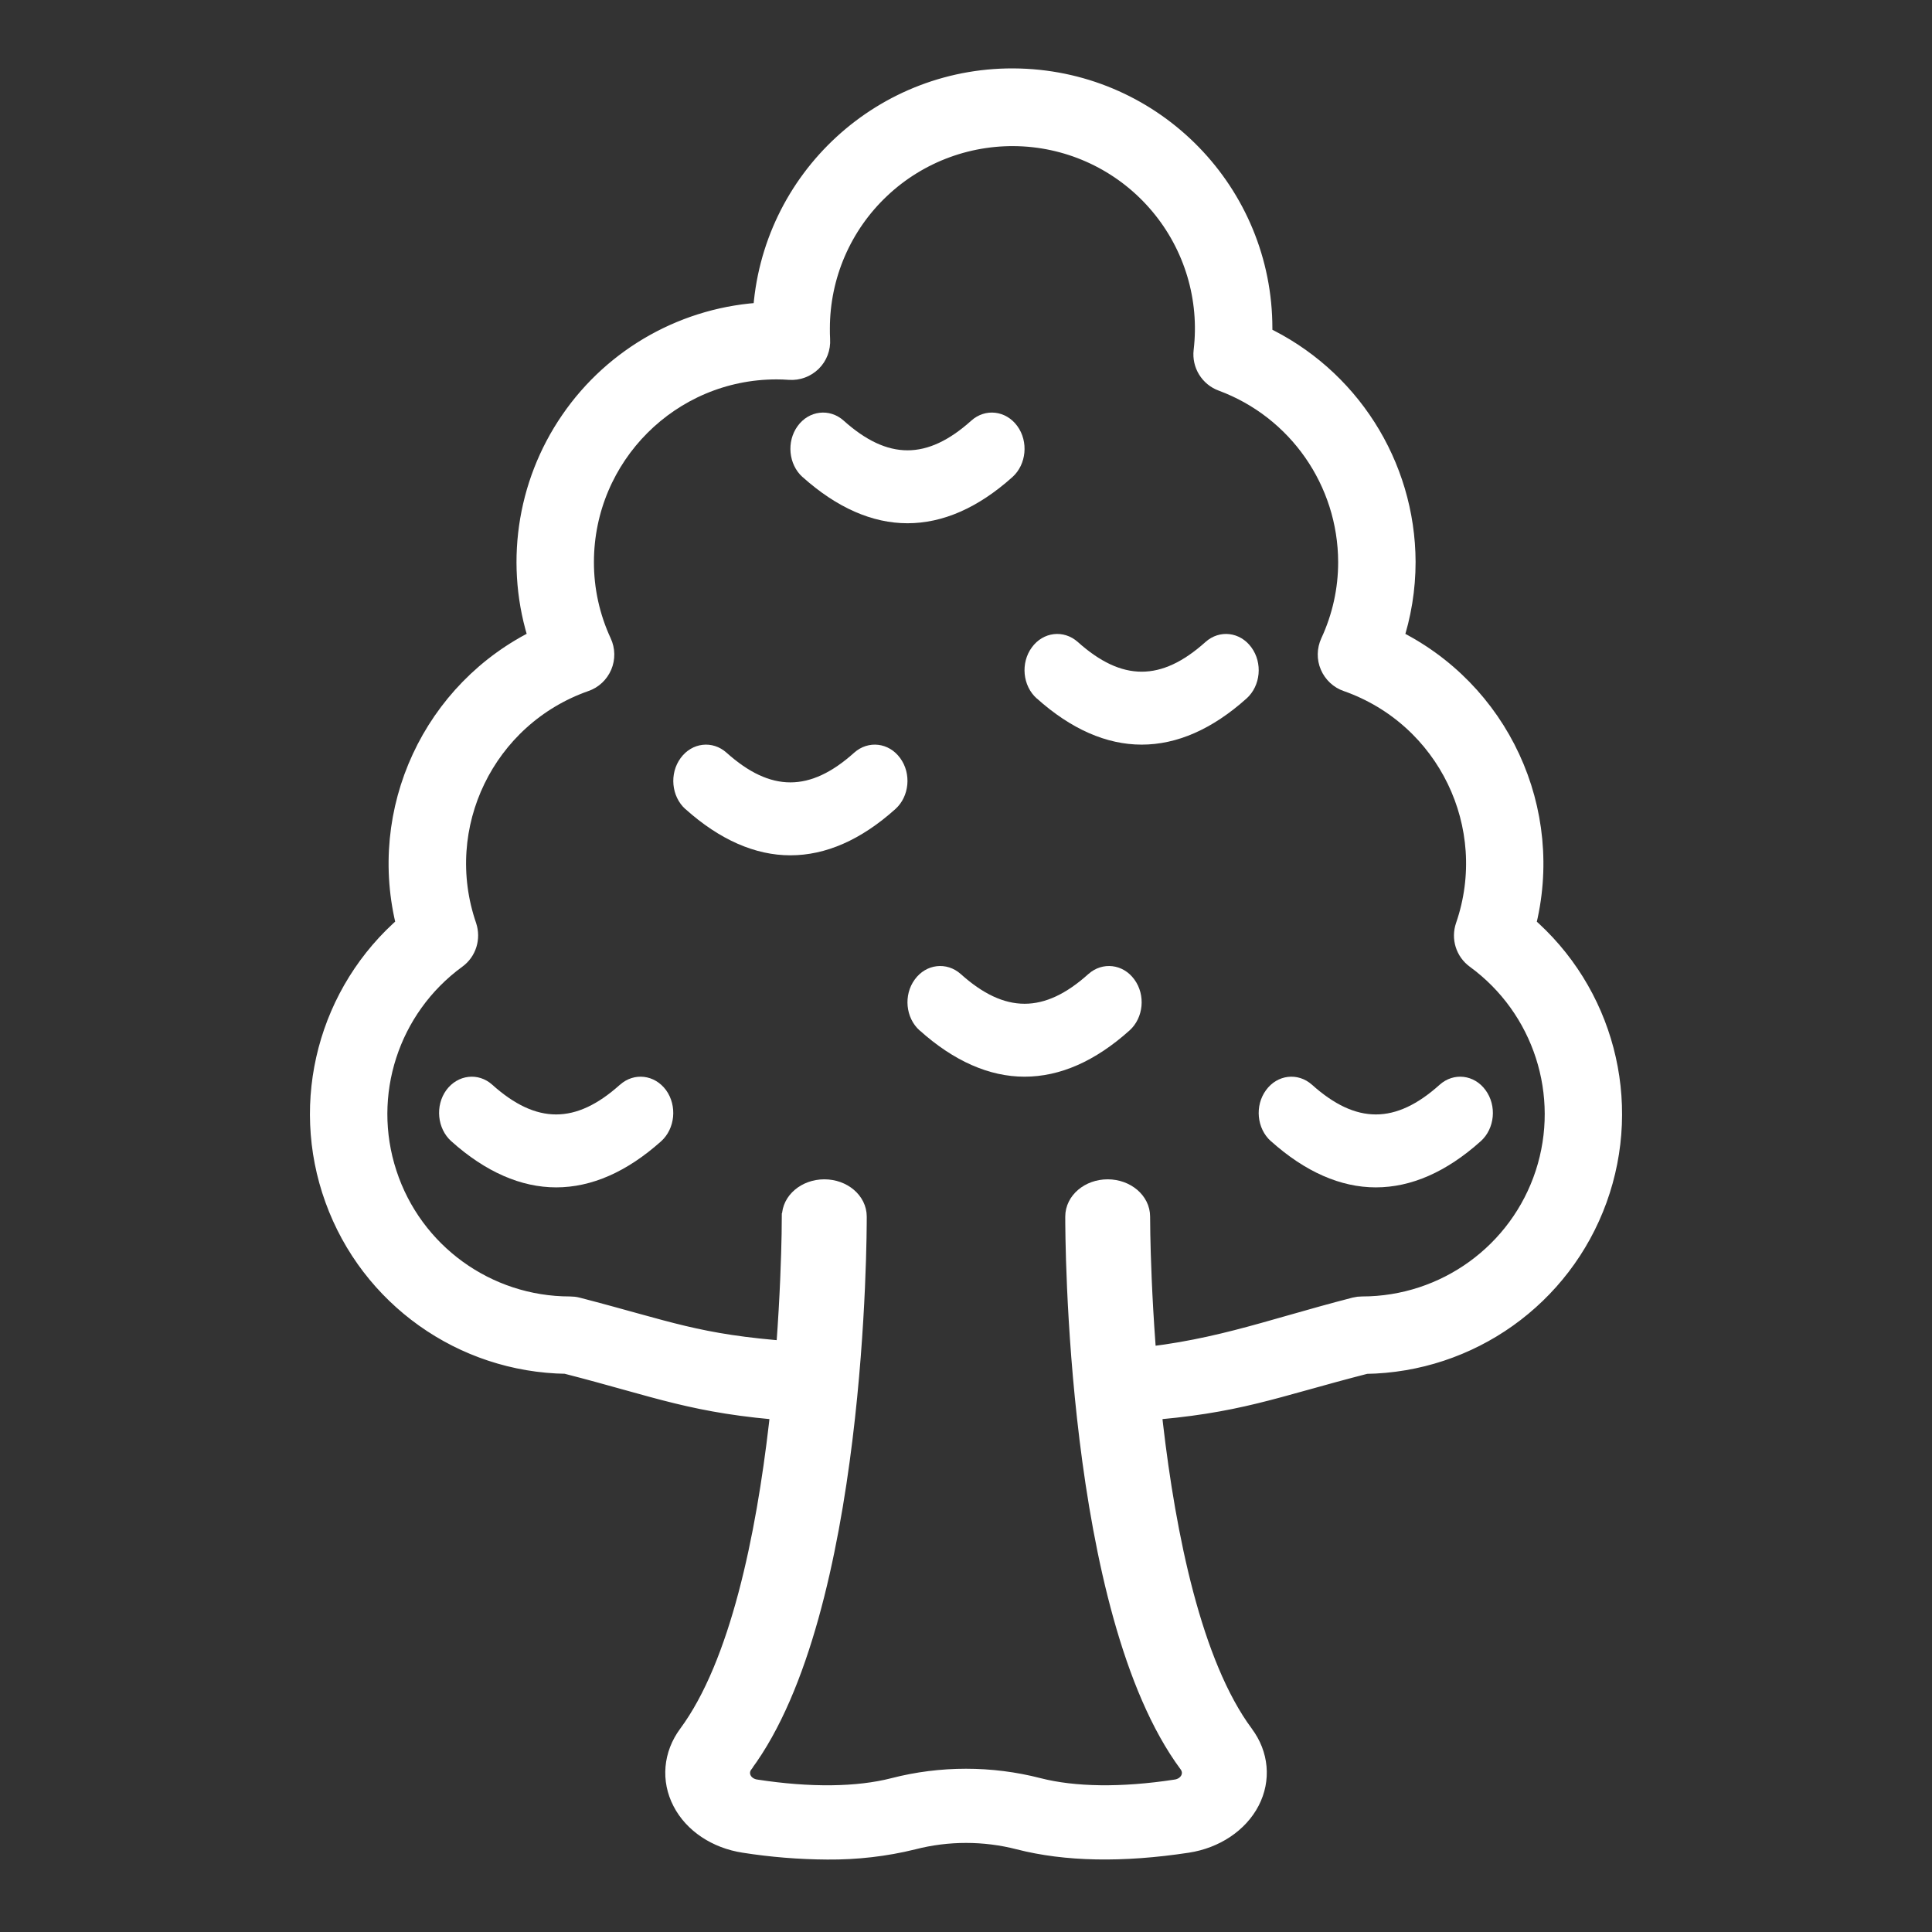 <svg width="24" height="24" viewBox="0 0 24 24" fill="none" xmlns="http://www.w3.org/2000/svg">
<rect x="0" y="0" width="24" height="24" fill="#333333" stroke="none"/>
<path d="M13.393 17.5C13.77 17.501 13.605 17.375 13.599 17.192C13.592 17.009 13.697 16.924 13.88 16.917C15.05 16.831 15.701 16.559 16.838 16.265C16.866 16.258 16.892 16.255 16.92 16.255C17.967 16.255 18.895 15.582 19.22 14.589C19.544 13.595 19.192 12.505 18.347 11.888C18.23 11.803 18.182 11.651 18.23 11.513C18.663 10.255 17.998 8.884 16.742 8.443C16.654 8.413 16.583 8.346 16.546 8.26C16.509 8.175 16.511 8.077 16.55 7.992C16.697 7.675 16.774 7.33 16.773 6.98C16.77 5.968 16.14 5.064 15.192 4.712C15.048 4.66 14.959 4.515 14.977 4.363C15.055 3.703 14.857 3.04 14.429 2.53C14.001 2.019 13.382 1.708 12.718 1.669C12.053 1.631 11.402 1.867 10.918 2.324C10.433 2.78 10.159 3.416 10.159 4.081C10.159 4.124 10.159 4.169 10.162 4.22C10.168 4.315 10.133 4.408 10.065 4.475C9.997 4.541 9.905 4.576 9.809 4.569C9.756 4.565 9.7 4.563 9.645 4.563C8.311 4.564 7.23 5.646 7.228 6.98C7.227 7.33 7.303 7.675 7.45 7.992C7.49 8.077 7.491 8.175 7.455 8.26C7.418 8.346 7.348 8.413 7.259 8.443C6.004 8.884 5.339 10.255 5.772 11.513C5.818 11.651 5.772 11.803 5.654 11.888C4.809 12.505 4.456 13.595 4.782 14.589C5.106 15.582 6.034 16.255 7.08 16.255C7.108 16.255 7.136 16.258 7.163 16.265C8.299 16.559 8.648 16.726 9.818 16.812C9.759 16.746 9.907 16.819 9.818 16.812C9.876 16.879 9.825 17.412 9.818 17.5C9.812 17.587 9.885 17.442 9.818 17.5C9.751 17.557 9.907 17.508 9.818 17.5C8.621 17.412 8.199 17.214 7.036 16.916C5.756 16.898 4.619 16.09 4.184 14.885C3.748 13.682 4.104 12.334 5.076 11.501C4.707 10.076 5.397 8.589 6.723 7.95C6.419 7.036 6.562 6.033 7.108 5.239C7.653 4.445 8.539 3.952 9.502 3.906C9.595 2.241 10.997 0.953 12.664 1.001C14.331 1.049 15.658 2.414 15.656 4.081C15.656 4.117 15.656 4.153 15.654 4.189C16.737 4.697 17.431 5.784 17.435 6.98C17.435 7.31 17.382 7.638 17.277 7.951C18.604 8.59 19.293 10.078 18.924 11.502C19.897 12.335 20.252 13.682 19.816 14.887C19.38 16.091 18.244 16.899 16.962 16.917C15.8 17.215 15.379 17.412 14.182 17.5C14.175 17.502 13.401 17.5 13.393 17.5Z" fill="white"/>
<path d="M9.818 16.812C8.648 16.726 8.299 16.559 7.163 16.265C7.136 16.258 7.108 16.255 7.08 16.255C6.034 16.255 5.106 15.582 4.782 14.589C4.456 13.595 4.809 12.505 5.654 11.888C5.772 11.803 5.818 11.651 5.772 11.513C5.339 10.255 6.004 8.884 7.259 8.443C7.348 8.413 7.418 8.346 7.455 8.26C7.491 8.175 7.49 8.077 7.45 7.992C7.303 7.675 7.227 7.33 7.228 6.98C7.23 5.646 8.311 4.564 9.645 4.563C9.7 4.563 9.756 4.565 9.809 4.569C9.905 4.576 9.997 4.541 10.065 4.475C10.133 4.408 10.168 4.315 10.162 4.22C10.159 4.169 10.159 4.124 10.159 4.081C10.159 3.416 10.433 2.78 10.918 2.324C11.402 1.867 12.053 1.631 12.718 1.669C13.382 1.708 14.001 2.019 14.429 2.53C14.857 3.04 15.055 3.703 14.977 4.363C14.959 4.515 15.048 4.66 15.192 4.712C16.14 5.064 16.77 5.968 16.773 6.98C16.774 7.33 16.697 7.675 16.55 7.992C16.511 8.077 16.509 8.175 16.546 8.26C16.583 8.346 16.654 8.413 16.742 8.443C17.998 8.884 18.663 10.255 18.23 11.513C18.182 11.651 18.23 11.803 18.347 11.888C19.192 12.505 19.544 13.595 19.22 14.589C18.895 15.582 17.967 16.255 16.92 16.255C16.892 16.255 16.866 16.258 16.838 16.265C15.701 16.559 15.05 16.831 13.88 16.917C13.697 16.924 13.592 17.009 13.599 17.192C13.605 17.375 13.77 17.501 13.393 17.5C13.401 17.5 14.175 17.502 14.182 17.5C15.379 17.412 15.8 17.215 16.962 16.917C18.244 16.899 19.38 16.091 19.816 14.887C20.252 13.682 19.897 12.335 18.924 11.502C19.293 10.078 18.604 8.59 17.277 7.951C17.382 7.638 17.435 7.31 17.435 6.98C17.431 5.784 16.737 4.697 15.654 4.189C15.656 4.153 15.656 4.117 15.656 4.081C15.658 2.414 14.331 1.049 12.664 1.001C10.997 0.953 9.595 2.241 9.502 3.906C8.539 3.952 7.653 4.445 7.108 5.239C6.562 6.033 6.419 7.036 6.723 7.95C5.397 8.589 4.707 10.076 5.076 11.501C4.104 12.334 3.748 13.682 4.184 14.885C4.619 16.09 5.756 16.898 7.036 16.916C8.199 17.214 8.621 17.412 9.818 17.5M9.818 16.812C9.907 16.819 9.759 16.746 9.818 16.812ZM9.818 16.812C9.876 16.879 9.825 17.412 9.818 17.5M9.818 17.5C9.812 17.587 9.885 17.442 9.818 17.5ZM9.818 17.5C9.751 17.557 9.907 17.508 9.818 17.5Z" stroke="white" stroke-width="0.3"/>
<path d="M10.278 23C9.93 22.998 9.583 22.97 9.24 22.916C8.892 22.863 8.598 22.667 8.456 22.392C8.311 22.114 8.339 21.792 8.53 21.534C9.812 19.803 9.812 15.16 9.812 15.114L9.813 15.113C9.813 14.912 10.005 14.75 10.24 14.75C10.476 14.75 10.667 14.912 10.667 15.113C10.667 15.312 10.667 20.014 9.253 21.92V21.921C9.212 21.975 9.206 22.043 9.237 22.102C9.265 22.156 9.323 22.195 9.391 22.205C10.06 22.308 10.651 22.301 11.098 22.186C11.686 22.034 12.314 22.034 12.902 22.186C13.348 22.3 13.936 22.308 14.602 22.206C14.674 22.197 14.734 22.156 14.763 22.1C14.793 22.041 14.787 21.975 14.747 21.921C13.333 20.015 13.333 15.313 13.333 15.114V15.113C13.333 14.912 13.524 14.75 13.76 14.75C13.995 14.75 14.187 14.912 14.187 15.113C14.187 15.159 14.187 19.804 15.469 21.532L15.47 21.534C15.661 21.789 15.69 22.109 15.546 22.386C15.402 22.663 15.105 22.862 14.753 22.916C13.943 23.039 13.238 23.026 12.654 22.876C12.228 22.766 11.773 22.766 11.347 22.876C11 22.962 10.64 23.003 10.278 23Z" fill="white" stroke="white" stroke-width="0.2"/>
<path d="M6.909 14.75C6.473 14.75 6.032 14.559 5.605 14.176C5.431 14.019 5.404 13.735 5.544 13.542C5.686 13.349 5.942 13.319 6.115 13.475C6.664 13.967 7.153 13.967 7.701 13.475H7.702C7.876 13.319 8.132 13.349 8.274 13.542C8.414 13.736 8.387 14.02 8.213 14.177C7.786 14.559 7.347 14.75 6.909 14.75Z" fill="white"/>
<path d="M17.091 14.75C16.654 14.75 16.214 14.558 15.787 14.175V14.176C15.612 14.019 15.585 13.735 15.727 13.542C15.867 13.349 16.123 13.319 16.298 13.475C16.847 13.967 17.336 13.967 17.884 13.475C18.058 13.319 18.314 13.349 18.454 13.542C18.596 13.735 18.569 14.019 18.395 14.176C17.968 14.559 17.53 14.75 17.091 14.75Z" fill="white"/>
<path d="M12.727 13.375C12.291 13.375 11.851 13.183 11.424 12.8V12.801C11.249 12.644 11.222 12.36 11.364 12.167C11.504 11.974 11.76 11.944 11.935 12.1C12.483 12.592 12.973 12.592 13.52 12.1C13.695 11.944 13.951 11.974 14.091 12.167C14.233 12.36 14.206 12.644 14.031 12.801C13.604 13.184 13.167 13.375 12.727 13.375Z" fill="white"/>
<path d="M9.818 10.625C9.382 10.625 8.941 10.433 8.514 10.05V10.051C8.34 9.894 8.313 9.61 8.455 9.417C8.595 9.224 8.851 9.194 9.025 9.35C9.574 9.842 10.063 9.842 10.611 9.35C10.786 9.194 11.042 9.224 11.182 9.417C11.324 9.61 11.297 9.894 11.122 10.051C10.695 10.434 10.258 10.625 9.818 10.625Z" fill="white"/>
<path d="M11.273 6.5C10.836 6.5 10.396 6.308 9.969 5.925V5.926C9.795 5.769 9.768 5.485 9.909 5.292C10.049 5.099 10.306 5.069 10.48 5.225C11.029 5.717 11.518 5.717 12.066 5.225C12.24 5.069 12.496 5.099 12.637 5.292C12.778 5.485 12.751 5.769 12.577 5.926C12.15 6.309 11.712 6.5 11.273 6.5Z" fill="white"/>
<path d="M14.182 9.25C13.745 9.25 13.305 9.058 12.878 8.675V8.676C12.703 8.519 12.676 8.235 12.818 8.042C12.958 7.849 13.214 7.819 13.389 7.975C13.938 8.467 14.427 8.467 14.975 7.975C15.149 7.819 15.405 7.849 15.545 8.042C15.687 8.235 15.66 8.519 15.486 8.676C15.059 9.059 14.621 9.25 14.182 9.25Z" fill="white"/>
</svg>
